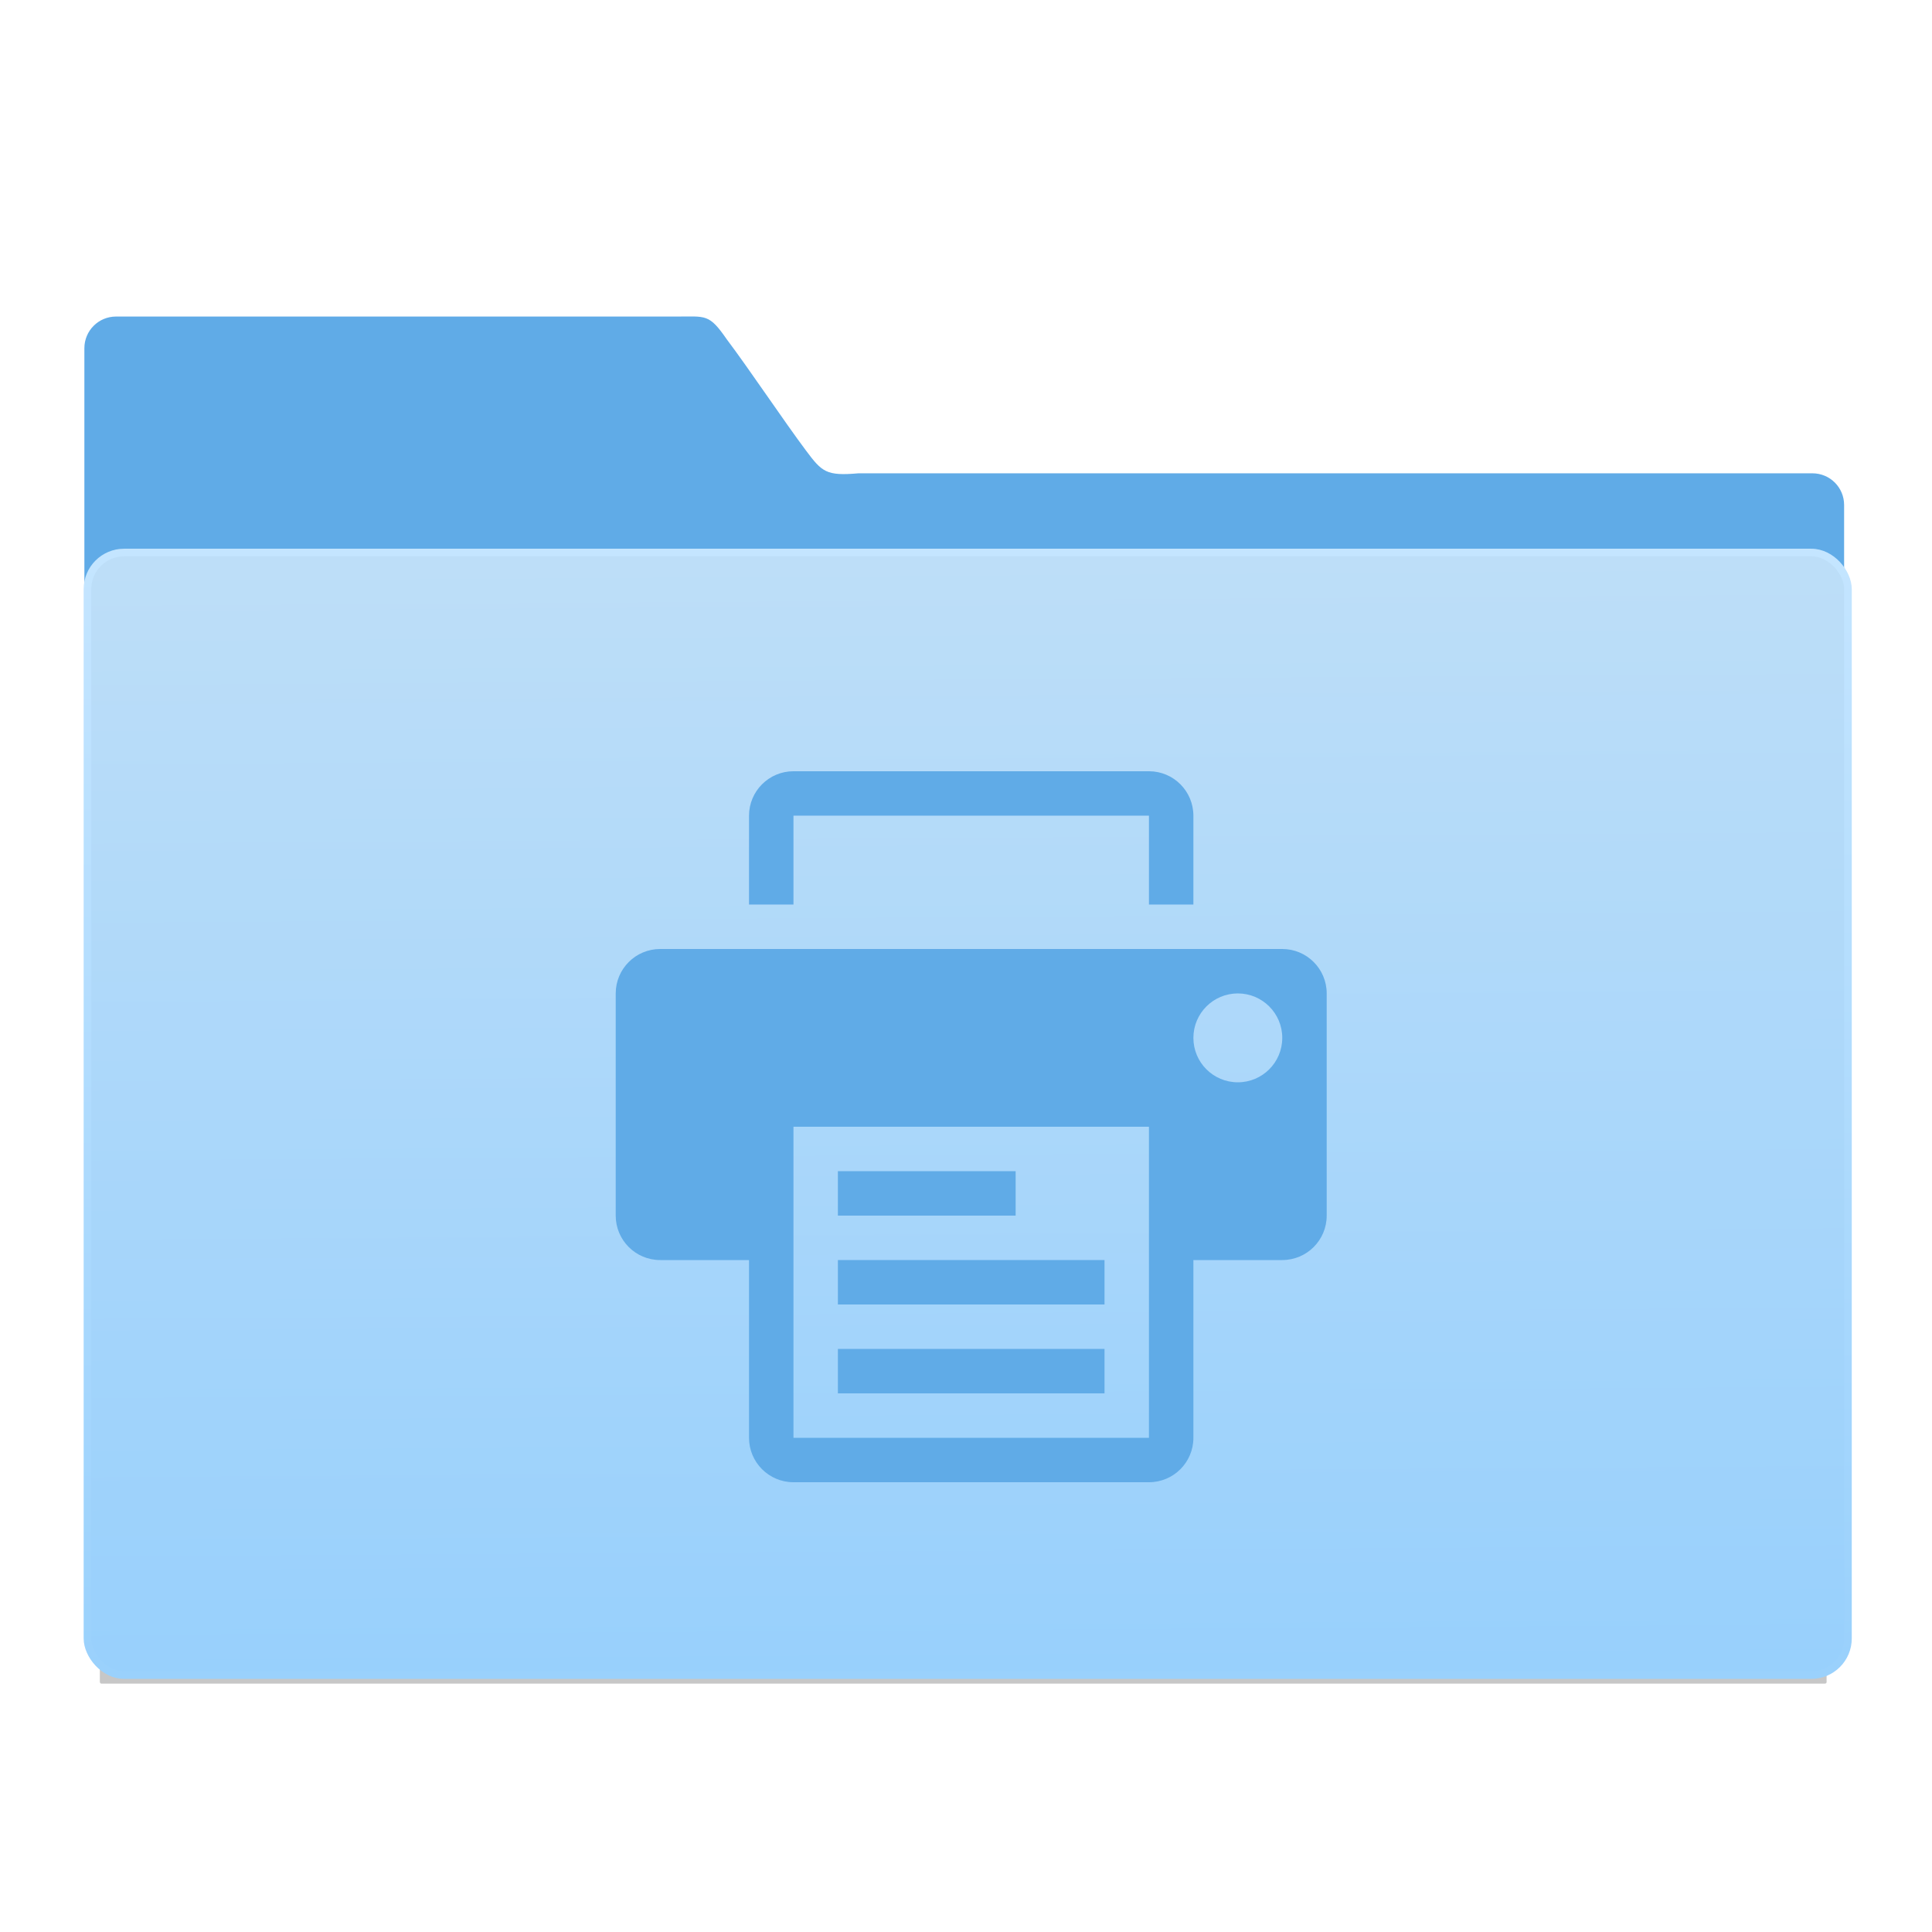 <?xml version="1.0" encoding="UTF-8" standalone="no"?>
<!-- Created with Inkscape (http://www.inkscape.org/) -->

<svg
   xmlns:dc="http://purl.org/dc/elements/1.1/"
   xmlns:cc="http://creativecommons.org/ns#"
   xmlns:rdf="http://www.w3.org/1999/02/22-rdf-syntax-ns#"
   xmlns:svg="http://www.w3.org/2000/svg"
   xmlns="http://www.w3.org/2000/svg"
   xmlns:xlink="http://www.w3.org/1999/xlink"
   xmlns:sodipodi="http://sodipodi.sourceforge.net/DTD/sodipodi-0.dtd"
   xmlns:inkscape="http://www.inkscape.org/namespaces/inkscape"
   width="64"
   height="64"
   id="svg5453"
   version="1.1"
   inkscape:version="0.91 r13725"
   sodipodi:docname="folder-print.svg">
  <defs
     id="defs5455">
    <filter
       inkscape:collect="always"
       style="color-interpolation-filters:sRGB"
       id="filter5210-3"
       x="-0.038"
       width="1.075"
       y="-1.351"
       height="3.702">
      <feGaussianBlur
         inkscape:collect="always"
         stdDeviation="7.359"
         id="feGaussianBlur5212-1" />
    </filter>
    <linearGradient
       id="linearGradient5263">
      <stop
         id="stop5265"
         style="stop-color:#a0d5ff;stop-opacity:1"
         offset="0" />
      <stop
         id="stop5267"
         style="stop-color:#a0d5ff;stop-opacity:1"
         offset="1" />
    </linearGradient>
    <linearGradient
       inkscape:collect="always"
       xlink:href="#linearGradient5340"
       id="linearGradient4284-7"
       x1="-423.085"
       y1="519.482"
       x2="-424.982"
       y2="227.946"
       gradientUnits="userSpaceOnUse" />
    <linearGradient
       id="linearGradient5340"
       inkscape:collect="always">
      <stop
         id="stop5342"
         offset="0"
         style="stop-color:#98d0fc;stop-opacity:1" />
      <stop
         id="stop5344"
         offset="1"
         style="stop-color:#bddef8;stop-opacity:1" />
    </linearGradient>
    <linearGradient
       inkscape:collect="always"
       xlink:href="#linearGradient5372"
       id="linearGradient5327"
       gradientUnits="userSpaceOnUse"
       gradientTransform="matrix(0.998,0,0,1,-218.941,202.999)"
       x1="-206.674"
       y1="315.362"
       x2="-208.326"
       y2="23.362" />
    <linearGradient
       id="linearGradient5372"
       inkscape:collect="always">
      <stop
         id="stop5374"
         offset="0"
         style="stop-color:#9ad1fc;stop-opacity:1" />
      <stop
         id="stop5376"
         offset="1"
         style="stop-color:#c4e5ff;stop-opacity:1" />
    </linearGradient>
  </defs>
  <sodipodi:namedview
     id="base"
     pagecolor="#ffffff"
     bordercolor="#666666"
     borderopacity="1.0"
     inkscape:pageopacity="0"
     inkscape:pageshadow="2"
     inkscape:zoom="8"
     inkscape:cx="47.430175"
     inkscape:cy="17.806378"
     inkscape:document-units="px"
     inkscape:current-layer="g5246-7"
     showgrid="true"
     fit-margin-top="0"
     fit-margin-left="0"
     fit-margin-right="0"
     fit-margin-bottom="0"
     inkscape:window-width="1366"
     inkscape:window-height="702"
     inkscape:window-x="0"
     inkscape:window-y="0"
     inkscape:window-maximized="1"
     inkscape:showpageshadow="false"
     borderlayer="true"
     inkscape:snap-bbox="true"
     inkscape:snap-global="true">
    <sodipodi:guide
       position="6,58"
       orientation="52,0"
       id="guide4097" />
    <sodipodi:guide
       position="6,6"
       orientation="0,52"
       id="guide4099" />
    <sodipodi:guide
       position="58,6"
       orientation="-52,0"
       id="guide4101" />
    <sodipodi:guide
       position="58,58"
       orientation="0,-52"
       id="guide4103" />
    <sodipodi:guide
       position="3,61"
       orientation="58,0"
       id="guide4105" />
    <sodipodi:guide
       position="3,3"
       orientation="0,58"
       id="guide4107" />
    <sodipodi:guide
       position="61,3"
       orientation="-58,0"
       id="guide4109" />
    <sodipodi:guide
       position="61,61"
       orientation="0,-58"
       id="guide4111" />
    <inkscape:grid
       type="xygrid"
       id="grid4115" />
    <sodipodi:guide
       position="20,39"
       orientation="24,0"
       id="guide4129" />
    <sodipodi:guide
       position="20,15"
       orientation="0,24"
       id="guide4131" />
    <sodipodi:guide
       position="44,15"
       orientation="-24,0"
       id="guide4133" />
    <sodipodi:guide
       position="44,39"
       orientation="0,-24"
       id="guide4135" />
    <sodipodi:guide
       position="22,37"
       orientation="20,0"
       id="guide4137" />
    <sodipodi:guide
       position="22,17"
       orientation="0,20"
       id="guide4139" />
    <sodipodi:guide
       position="42,17"
       orientation="-20,0"
       id="guide4141" />
    <sodipodi:guide
       position="22,37"
       orientation="8,0"
       id="guide4187" />
    <sodipodi:guide
       position="30,37"
       orientation="0,-8"
       id="guide4193" />
    <sodipodi:guide
       position="26,17"
       orientation="0,12"
       id="guide4300" />
  </sodipodi:namedview>
  <g
     inkscape:label="Capa 1"
     inkscape:groupmode="layer"
     id="layer1"
     transform="translate(-384.571,-483.798)">
    <g
       transform="translate(547.694,-328.641)"
       id="layer1-1"
       inkscape:label="Capa 1">
      <g
         id="g4265"
         transform="matrix(0.126,0,0,0.126,-162.532,751.546)">
        <g
           transform="translate(673.228,402.741)"
           id="g5246-7">
          <rect
             transform="matrix(0.967,0,0,1.021,-18.056,-14.893)"
             ry="0.427"
             y="513.929"
             x="-655.234"
             height="13.072"
             width="469.468"
             id="rect4158-5-6"
             style="opacity:0.526;fill:#343434;fill-opacity:1;stroke:none;stroke-width:1.5;stroke-linecap:butt;stroke-linejoin:miter;stroke-miterlimit:4;stroke-dasharray:none;stroke-opacity:1;filter:url(#filter5210-3)" />
          <g
             style="fill:#60abe7;fill-opacity:1;stroke:none;stroke-opacity:1"
             transform="matrix(4.168,0,0,4.168,-830.32,316.718)"
             id="layer1-7-5">
            <path
               sodipodi:nodetypes="scccssccccs"
               d="m 43.887,-36.699 c -1.108,0 -2,0.892 -2,2 l 0,38.729 111,0.24 0,-29.08 c 0,-1.108 -0.892,-2 -2,-2 l -60.174,0 c -2.039,0.18 -2.301,-0.09 -3.308,-1.435 -1.429,-1.912 -3.586,-5.145 -4.992,-7.01 -1.129,-1.633 -1.312,-1.443 -3.184,-1.443 z"
               inkscape:connector-curvature="0"
               id="rect8678-4-5-5"
               style="color:#000000;display:inline;overflow:visible;visibility:visible;fill:#60abe7;fill-opacity:1;fill-rule:nonzero;stroke:none;stroke-width:1;stroke-opacity:1;marker:none;enable-background:accumulate" />
          </g>
          <rect
             ry="9.63"
             y="225.836"
             x="-655.495"
             height="295.129"
             width="463.847"
             id="rect4158-4"
             style="opacity:1;fill:url(#linearGradient4284-7);fill-opacity:1;stroke:none;stroke-width:1.5;stroke-linecap:butt;stroke-linejoin:miter;stroke-miterlimit:4;stroke-dasharray:none;stroke-opacity:1" />
          <rect
             ry="9.63"
             y="225.797"
             x="-654.925"
             height="295.131"
             width="462.849"
             id="rect4158-9-2"
             style="opacity:1;fill:none;fill-opacity:1;stroke:url(#linearGradient5327);stroke-width:2;stroke-linecap:round;stroke-linejoin:miter;stroke-miterlimit:4;stroke-dasharray:none;stroke-opacity:1" />
          <g
             id="g4223"
             transform="matrix(0.898,0,0,0.898,-892.307,126.152)"
             style="fill:#60abe7;fill-opacity:1">
            <g
               id="g4173"
               transform="matrix(0.429,0,0,0.429,419.001,175.001)"
               style="fill:#60abe7;fill-opacity:1">
              <g
                 id="g4175"
                 style="fill:#60abe7;fill-opacity:1">
                <path
                   id="path4177"
                   d="m 121.305,30.327 242.604,0 0,60.651 30.327,0 0,-60.651 C 394.236,13.595 380.674,0 363.909,0 L 121.305,0 C 104.574,0 90.978,13.595 90.978,30.327 l 0,60.651 30.327,0 0,-60.651 z"
                   inkscape:connector-curvature="0"
                   style="fill:#60abe7;fill-opacity:1" />
                <path
                   id="path4179"
                   d="m 454.89,121.304 -424.562,0 c -16.731,0 -30.327,13.591 -30.327,30.324 l 0,151.629 c 0,16.764 13.595,30.327 30.327,30.327 l 60.651,0 0,121.302 c 0,16.764 13.595,30.326 30.327,30.326 l 242.604,0 c 16.765,0 30.327,-13.562 30.327,-30.326 l 0,-121.302 60.653,0 c 16.759,0 30.322,-13.563 30.322,-30.327 l 0,-151.629 c 0,-16.733 -13.564,-30.324 -30.322,-30.324 z m -90.981,333.582 -242.604,0 0,-212.28 242.604,0 0,212.28 z m 60.653,-242.604 c -16.764,0 -30.326,-13.564 -30.326,-30.327 0,-16.731 13.562,-30.327 30.326,-30.327 16.765,0 30.327,13.595 30.327,30.327 10e-4,16.762 -13.562,30.327 -30.327,30.327 z"
                   inkscape:connector-curvature="0"
                   style="fill:#60abe7;fill-opacity:1" />
                <rect
                   id="rect4181"
                   height="30.327"
                   width="121.304"
                   y="272.93"
                   x="151.629"
                   style="fill:#60abe7;fill-opacity:1" />
                <rect
                   id="rect4183"
                   height="30.321"
                   width="181.958"
                   y="333.584"
                   x="151.629"
                   style="fill:#60abe7;fill-opacity:1" />
                <rect
                   id="rect4185"
                   height="30.322"
                   width="181.958"
                   y="394.237"
                   x="151.629"
                   style="fill:#60abe7;fill-opacity:1" />
              </g>
            </g>
            <g
               id="g4187"
               style="fill:#60abe7;fill-opacity:1" />
            <g
               id="g4189"
               style="fill:#60abe7;fill-opacity:1" />
            <g
               id="g4191"
               style="fill:#60abe7;fill-opacity:1" />
            <g
               id="g4193"
               style="fill:#60abe7;fill-opacity:1" />
            <g
               id="g4195"
               style="fill:#60abe7;fill-opacity:1" />
            <g
               id="g4197"
               style="fill:#60abe7;fill-opacity:1" />
            <g
               id="g4199"
               style="fill:#60abe7;fill-opacity:1" />
            <g
               id="g4201"
               style="fill:#60abe7;fill-opacity:1" />
            <g
               id="g4203"
               style="fill:#60abe7;fill-opacity:1" />
            <g
               id="g4205"
               style="fill:#60abe7;fill-opacity:1" />
            <g
               id="g4207"
               style="fill:#60abe7;fill-opacity:1" />
            <g
               id="g4209"
               style="fill:#60abe7;fill-opacity:1" />
            <g
               id="g4211"
               style="fill:#60abe7;fill-opacity:1" />
            <g
               id="g4213"
               style="fill:#60abe7;fill-opacity:1" />
            <g
               id="g4215"
               style="fill:#60abe7;fill-opacity:1" />
          </g>
        </g>
      </g>
    </g>
  </g>
</svg>
